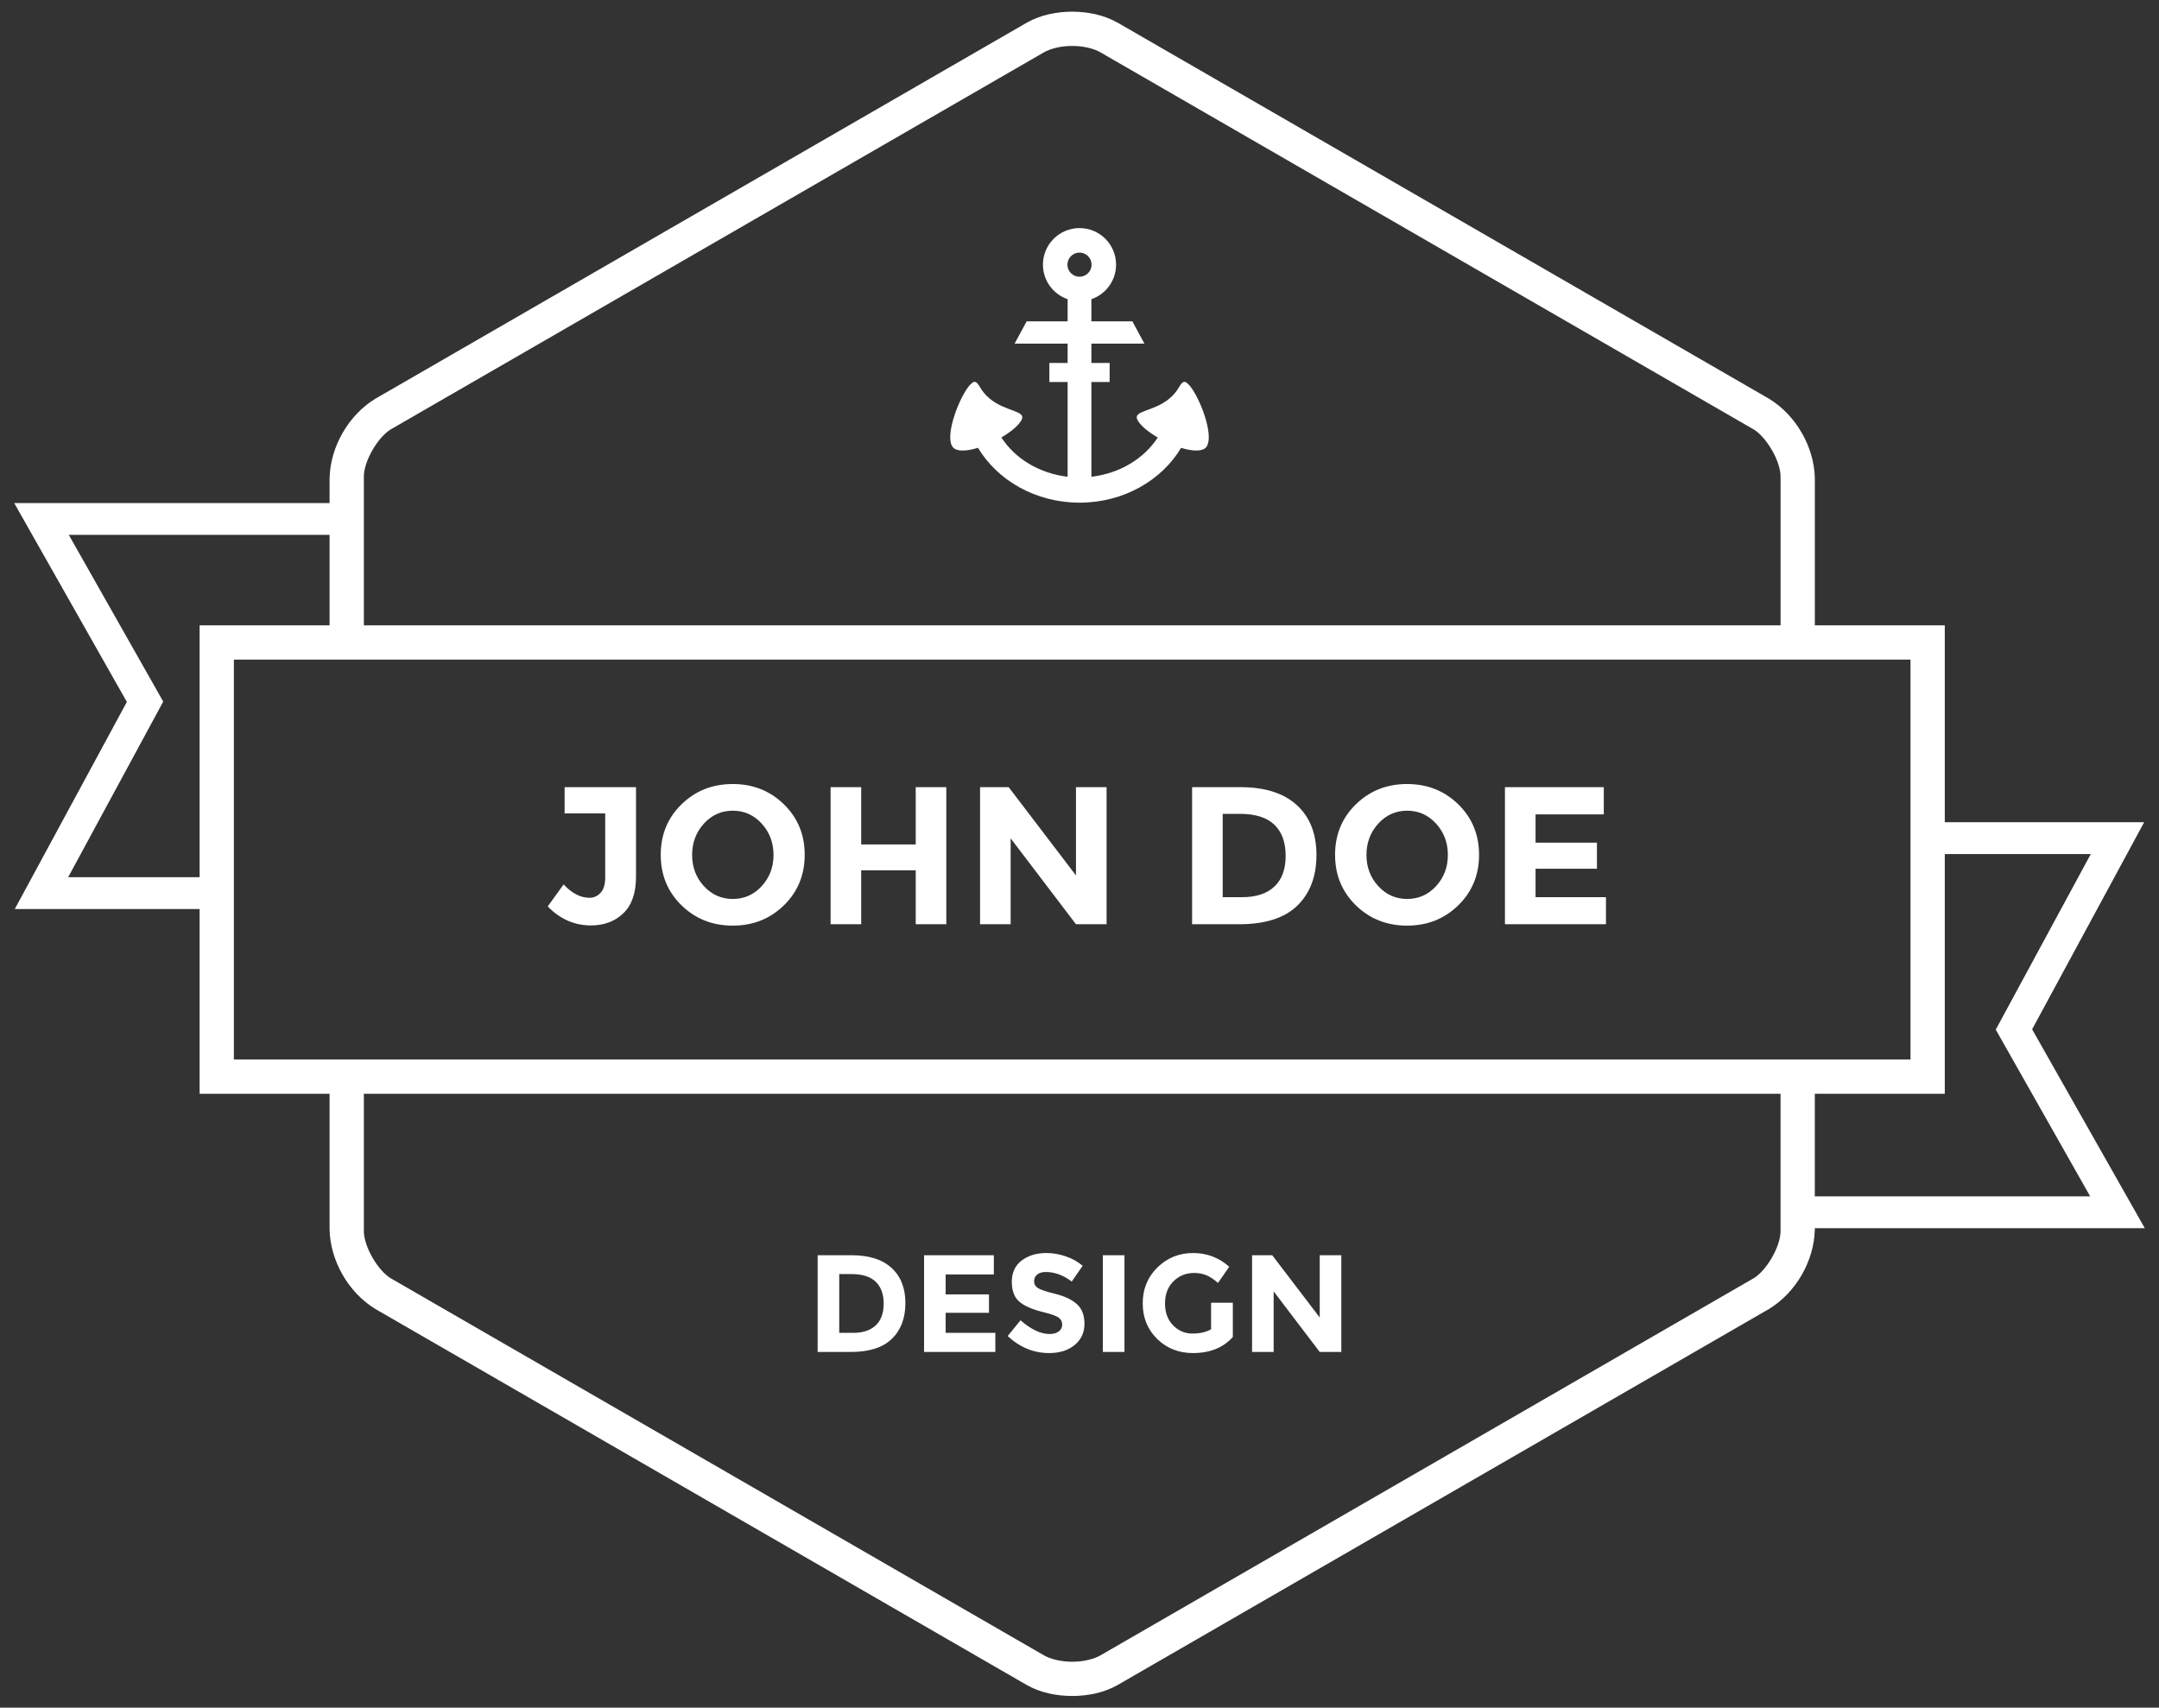 <svg
  xmlns="http://www.w3.org/2000/svg"
  xmlns:xlink="http://www.w3.org/1999/xlink"
  width="134px" height="106px">
  <rect width="100%" height="100%" fill="#333333" stroke="none"/>
  <path fill-rule="evenodd" fill="rgb(255, 255, 255)"
    d="M133.117,76.236 L112.637,76.236 L112.637,76.338 C112.589,78.281 111.461,80.234 109.803,81.248 L69.382,104.585 C68.529,105.072 67.535,105.272 66.546,105.275 C65.557,105.272 64.562,105.072 63.712,104.585 L23.291,81.248 C21.633,80.234 20.506,78.281 20.456,76.338 L20.456,67.892 L12.389,67.892 L12.389,56.425 L0.919,56.425 L7.874,43.571 L0.883,31.228 L20.456,31.228 L20.456,29.663 L20.457,29.663 C20.506,27.721 21.633,25.767 23.291,24.754 L63.712,1.417 C64.565,0.929 65.558,0.729 66.547,0.724 C67.535,0.729 68.528,0.929 69.382,1.416 L109.803,24.754 C111.461,25.767 112.589,27.721 112.639,29.663 L112.639,38.818 L120.705,38.818 L120.705,51.037 L133.080,51.037 L126.125,63.892 L133.117,76.236 ZM22.583,76.338 C22.534,77.319 23.480,78.958 24.354,79.405 L64.777,102.743 C65.187,102.986 65.865,103.152 66.546,103.149 C67.228,103.152 67.904,102.987 68.318,102.743 L108.739,79.405 C109.614,78.958 110.560,77.319 110.510,76.338 L110.510,67.892 L22.583,67.892 L22.583,76.338 ZM20.456,33.201 L4.270,33.201 L10.131,43.550 L4.231,54.450 L12.389,54.450 L12.389,38.818 L20.456,38.818 L20.456,33.201 ZM110.511,29.663 C110.560,28.681 109.614,27.044 108.739,26.595 L68.318,3.259 C67.903,3.014 67.228,2.848 66.547,2.853 C65.866,2.848 65.190,3.014 64.775,3.259 L24.354,26.595 C23.480,27.044 22.534,28.681 22.583,29.663 L22.584,29.663 L22.584,38.818 L110.511,38.818 L110.511,29.663 ZM118.577,40.945 L14.516,40.945 L14.516,65.765 L118.577,65.765 L118.577,40.945 ZM129.766,53.014 L120.705,53.014 L120.705,67.892 L112.637,67.892 L112.637,74.261 L129.728,74.261 L123.868,63.912 L129.766,53.014 ZM36.589,55.728 C36.857,55.728 37.086,55.624 37.277,55.417 C37.468,55.210 37.563,54.899 37.563,54.485 L37.563,50.492 L35.043,50.492 L35.043,48.862 L39.475,48.862 L39.475,54.413 C39.475,55.428 39.213,56.186 38.689,56.689 C38.166,57.193 37.494,57.444 36.674,57.444 C35.651,57.444 34.759,57.051 33.996,56.264 L34.982,54.899 C35.493,55.451 36.029,55.728 36.589,55.728 ZM45.477,48.667 C46.734,48.667 47.794,49.087 48.654,49.927 C49.515,50.767 49.944,51.811 49.944,53.062 C49.944,54.311 49.515,55.356 48.654,56.196 C47.794,57.036 46.734,57.457 45.477,57.457 C44.218,57.457 43.159,57.036 42.299,56.196 C41.438,55.356 41.009,54.311 41.009,53.062 C41.009,51.811 41.438,50.767 42.299,49.927 C43.159,49.087 44.218,48.667 45.477,48.667 ZM43.686,55.003 C44.174,55.535 44.772,55.801 45.482,55.801 C46.192,55.801 46.791,55.535 47.278,55.003 C47.765,54.472 48.009,53.827 48.009,53.068 C48.009,52.309 47.765,51.662 47.278,51.126 C46.791,50.590 46.192,50.322 45.482,50.322 C44.772,50.322 44.174,50.590 43.686,51.126 C43.200,51.662 42.957,52.309 42.957,53.068 C42.957,53.827 43.200,54.472 43.686,55.003 ZM53.450,52.416 L56.835,52.416 L56.835,48.862 L58.734,48.862 L58.734,57.371 L56.835,57.371 L56.835,54.023 L53.450,54.023 L53.450,57.371 L51.551,57.371 L51.551,48.862 L53.450,48.862 L53.450,52.416 ZM66.781,54.340 L66.781,48.862 L68.681,48.862 L68.681,57.371 L66.781,57.371 L62.727,52.039 L62.727,57.371 L60.828,57.371 L60.828,48.862 L62.605,48.862 L66.781,54.340 ZM80.489,49.975 C81.301,50.718 81.707,51.751 81.707,53.074 C81.707,54.396 81.311,55.443 80.520,56.215 C79.728,56.986 78.521,57.371 76.897,57.371 L73.988,57.371 L73.988,48.862 L76.995,48.862 C78.513,48.862 79.677,49.233 80.489,49.975 ZM75.888,50.518 L75.888,55.691 L77.093,55.691 C77.961,55.691 78.628,55.471 79.095,55.034 C79.562,54.596 79.795,53.959 79.795,53.123 C79.795,52.286 79.562,51.642 79.095,51.193 C78.628,50.742 77.912,50.518 76.946,50.518 L75.888,50.518 ZM87.331,48.667 C88.589,48.667 89.648,49.087 90.509,49.927 C91.368,50.767 91.799,51.811 91.799,53.062 C91.799,54.311 91.368,55.356 90.509,56.196 C89.648,57.036 88.589,57.457 87.331,57.457 C86.073,57.457 85.014,57.036 84.153,56.196 C83.293,55.356 82.862,54.311 82.862,53.062 C82.862,51.811 83.293,50.767 84.153,49.927 C85.014,49.087 86.073,48.667 87.331,48.667 ZM85.541,55.003 C86.028,55.535 86.627,55.801 87.337,55.801 C88.048,55.801 88.645,55.535 89.133,55.003 C89.620,54.472 89.863,53.827 89.863,53.068 C89.863,52.309 89.620,51.662 89.133,51.126 C88.645,50.590 88.048,50.322 87.337,50.322 C86.627,50.322 86.028,50.590 85.541,51.126 C85.055,51.662 84.811,52.309 84.811,53.068 C84.811,53.827 85.055,54.472 85.541,55.003 ZM99.541,50.553 L95.305,50.553 L95.305,52.307 L99.115,52.307 L99.115,53.926 L95.305,53.926 L95.305,55.691 L99.676,55.691 L99.676,57.371 L93.406,57.371 L93.406,48.862 L99.541,48.862 L99.541,50.553 ZM60.304,23.797 C60.425,23.700 60.557,23.575 60.811,24.008 C60.985,24.320 61.203,24.561 61.435,24.750 C62.420,25.564 63.694,25.477 63.408,26.057 C63.235,26.403 62.745,26.807 62.150,27.153 C62.990,28.456 64.495,29.387 66.263,29.593 L66.263,23.713 L65.130,23.713 L65.130,22.529 L66.263,22.529 L66.263,21.330 L62.972,21.330 L63.722,19.945 L66.263,19.945 L66.263,18.572 C65.372,18.265 64.731,17.422 64.731,16.428 C64.731,15.175 65.748,14.158 67.000,14.158 C68.254,14.158 69.270,15.175 69.270,16.428 C69.270,17.422 68.629,18.265 67.738,18.572 L67.738,19.945 L70.280,19.945 L71.029,21.330 L67.738,21.330 L67.738,22.529 L68.871,22.529 L68.871,23.713 L67.738,23.713 L67.738,29.594 C69.507,29.389 71.014,28.459 71.856,27.158 C71.259,26.810 70.765,26.405 70.593,26.057 C70.305,25.475 71.588,25.564 72.575,24.744 C72.804,24.554 73.017,24.316 73.190,24.008 C73.444,23.575 73.576,23.700 73.697,23.797 C73.835,23.906 73.997,24.131 74.162,24.416 C74.784,25.502 75.416,27.515 74.719,27.874 C74.410,28.031 73.883,27.975 73.307,27.799 C72.092,29.827 69.725,31.202 67.004,31.202 C64.283,31.202 61.916,29.825 60.701,27.797 C60.121,27.975 59.592,28.032 59.282,27.874 C58.581,27.515 59.223,25.480 59.849,24.397 C60.010,24.121 60.169,23.903 60.304,23.797 ZM67.000,17.177 C67.415,17.177 67.750,16.842 67.750,16.428 C67.750,16.014 67.415,15.679 67.000,15.679 C66.587,15.679 66.251,16.014 66.251,16.428 C66.251,16.842 66.587,17.177 67.000,17.177 ZM79.050,80.158 L79.050,83.921 L77.710,83.921 L77.710,77.917 L78.964,77.917 L81.910,81.782 L81.910,77.917 L83.250,77.917 L83.250,83.921 L81.910,83.921 L79.050,80.158 ZM74.042,83.989 C73.160,83.989 72.420,83.697 71.822,83.113 C71.224,82.529 70.924,81.792 70.924,80.901 C70.924,80.012 71.229,79.269 71.839,78.672 C72.449,78.077 73.185,77.779 74.046,77.779 C74.908,77.779 75.657,78.063 76.293,78.630 L75.597,79.635 C75.327,79.400 75.080,79.238 74.854,79.149 C74.628,79.060 74.383,79.016 74.120,79.016 C73.610,79.016 73.181,79.189 72.831,79.536 C72.481,79.883 72.308,80.339 72.308,80.906 C72.308,81.473 72.475,81.927 72.809,82.267 C73.145,82.608 73.544,82.778 74.008,82.778 C74.472,82.778 74.858,82.689 75.167,82.512 L75.167,80.863 L76.516,80.863 L76.516,82.993 C75.920,83.657 75.096,83.989 74.042,83.989 ZM68.450,77.917 L69.791,77.917 L69.791,83.921 L68.450,83.921 L68.450,77.917 ZM65.509,80.317 C66.078,80.458 66.521,80.668 66.836,80.949 C67.150,81.229 67.308,81.639 67.308,82.177 C67.308,82.715 67.106,83.152 66.703,83.487 C66.299,83.822 65.768,83.989 65.109,83.989 C64.159,83.989 63.303,83.637 62.541,82.933 L63.340,81.954 C63.987,82.520 64.585,82.805 65.135,82.805 C65.381,82.805 65.575,82.751 65.715,82.645 C65.855,82.539 65.925,82.396 65.925,82.216 C65.925,82.035 65.851,81.893 65.702,81.786 C65.553,81.681 65.258,81.573 64.817,81.464 C64.119,81.299 63.607,81.082 63.284,80.815 C62.961,80.549 62.799,80.132 62.799,79.562 C62.799,78.992 63.004,78.552 63.413,78.243 C63.822,77.933 64.333,77.779 64.946,77.779 C65.347,77.779 65.748,77.847 66.148,77.986 C66.550,78.123 66.899,78.318 67.196,78.570 L66.519,79.549 C65.997,79.154 65.459,78.957 64.903,78.957 C64.680,78.957 64.504,79.009 64.375,79.115 C64.246,79.220 64.182,79.361 64.182,79.536 C64.182,79.711 64.260,79.849 64.418,79.952 C64.576,80.056 64.939,80.177 65.509,80.317 ZM57.353,77.917 L61.683,77.917 L61.683,79.110 L58.693,79.110 L58.693,80.348 L61.382,80.348 L61.382,81.490 L58.693,81.490 L58.693,82.735 L61.777,82.735 L61.777,83.921 L57.353,83.921 L57.353,77.917 ZM52.801,83.921 L50.748,83.921 L50.748,77.917 L52.870,77.917 C53.940,77.917 54.763,78.179 55.335,78.703 C55.908,79.227 56.194,79.956 56.194,80.889 C56.194,81.822 55.915,82.560 55.356,83.104 C54.798,83.649 53.946,83.921 52.801,83.921 ZM54.352,79.562 C54.022,79.244 53.517,79.085 52.836,79.085 L52.088,79.085 L52.088,82.735 L52.938,82.735 C53.551,82.735 54.022,82.581 54.352,82.271 C54.681,81.962 54.846,81.512 54.846,80.923 C54.846,80.333 54.681,79.880 54.352,79.562 Z" />
</svg>